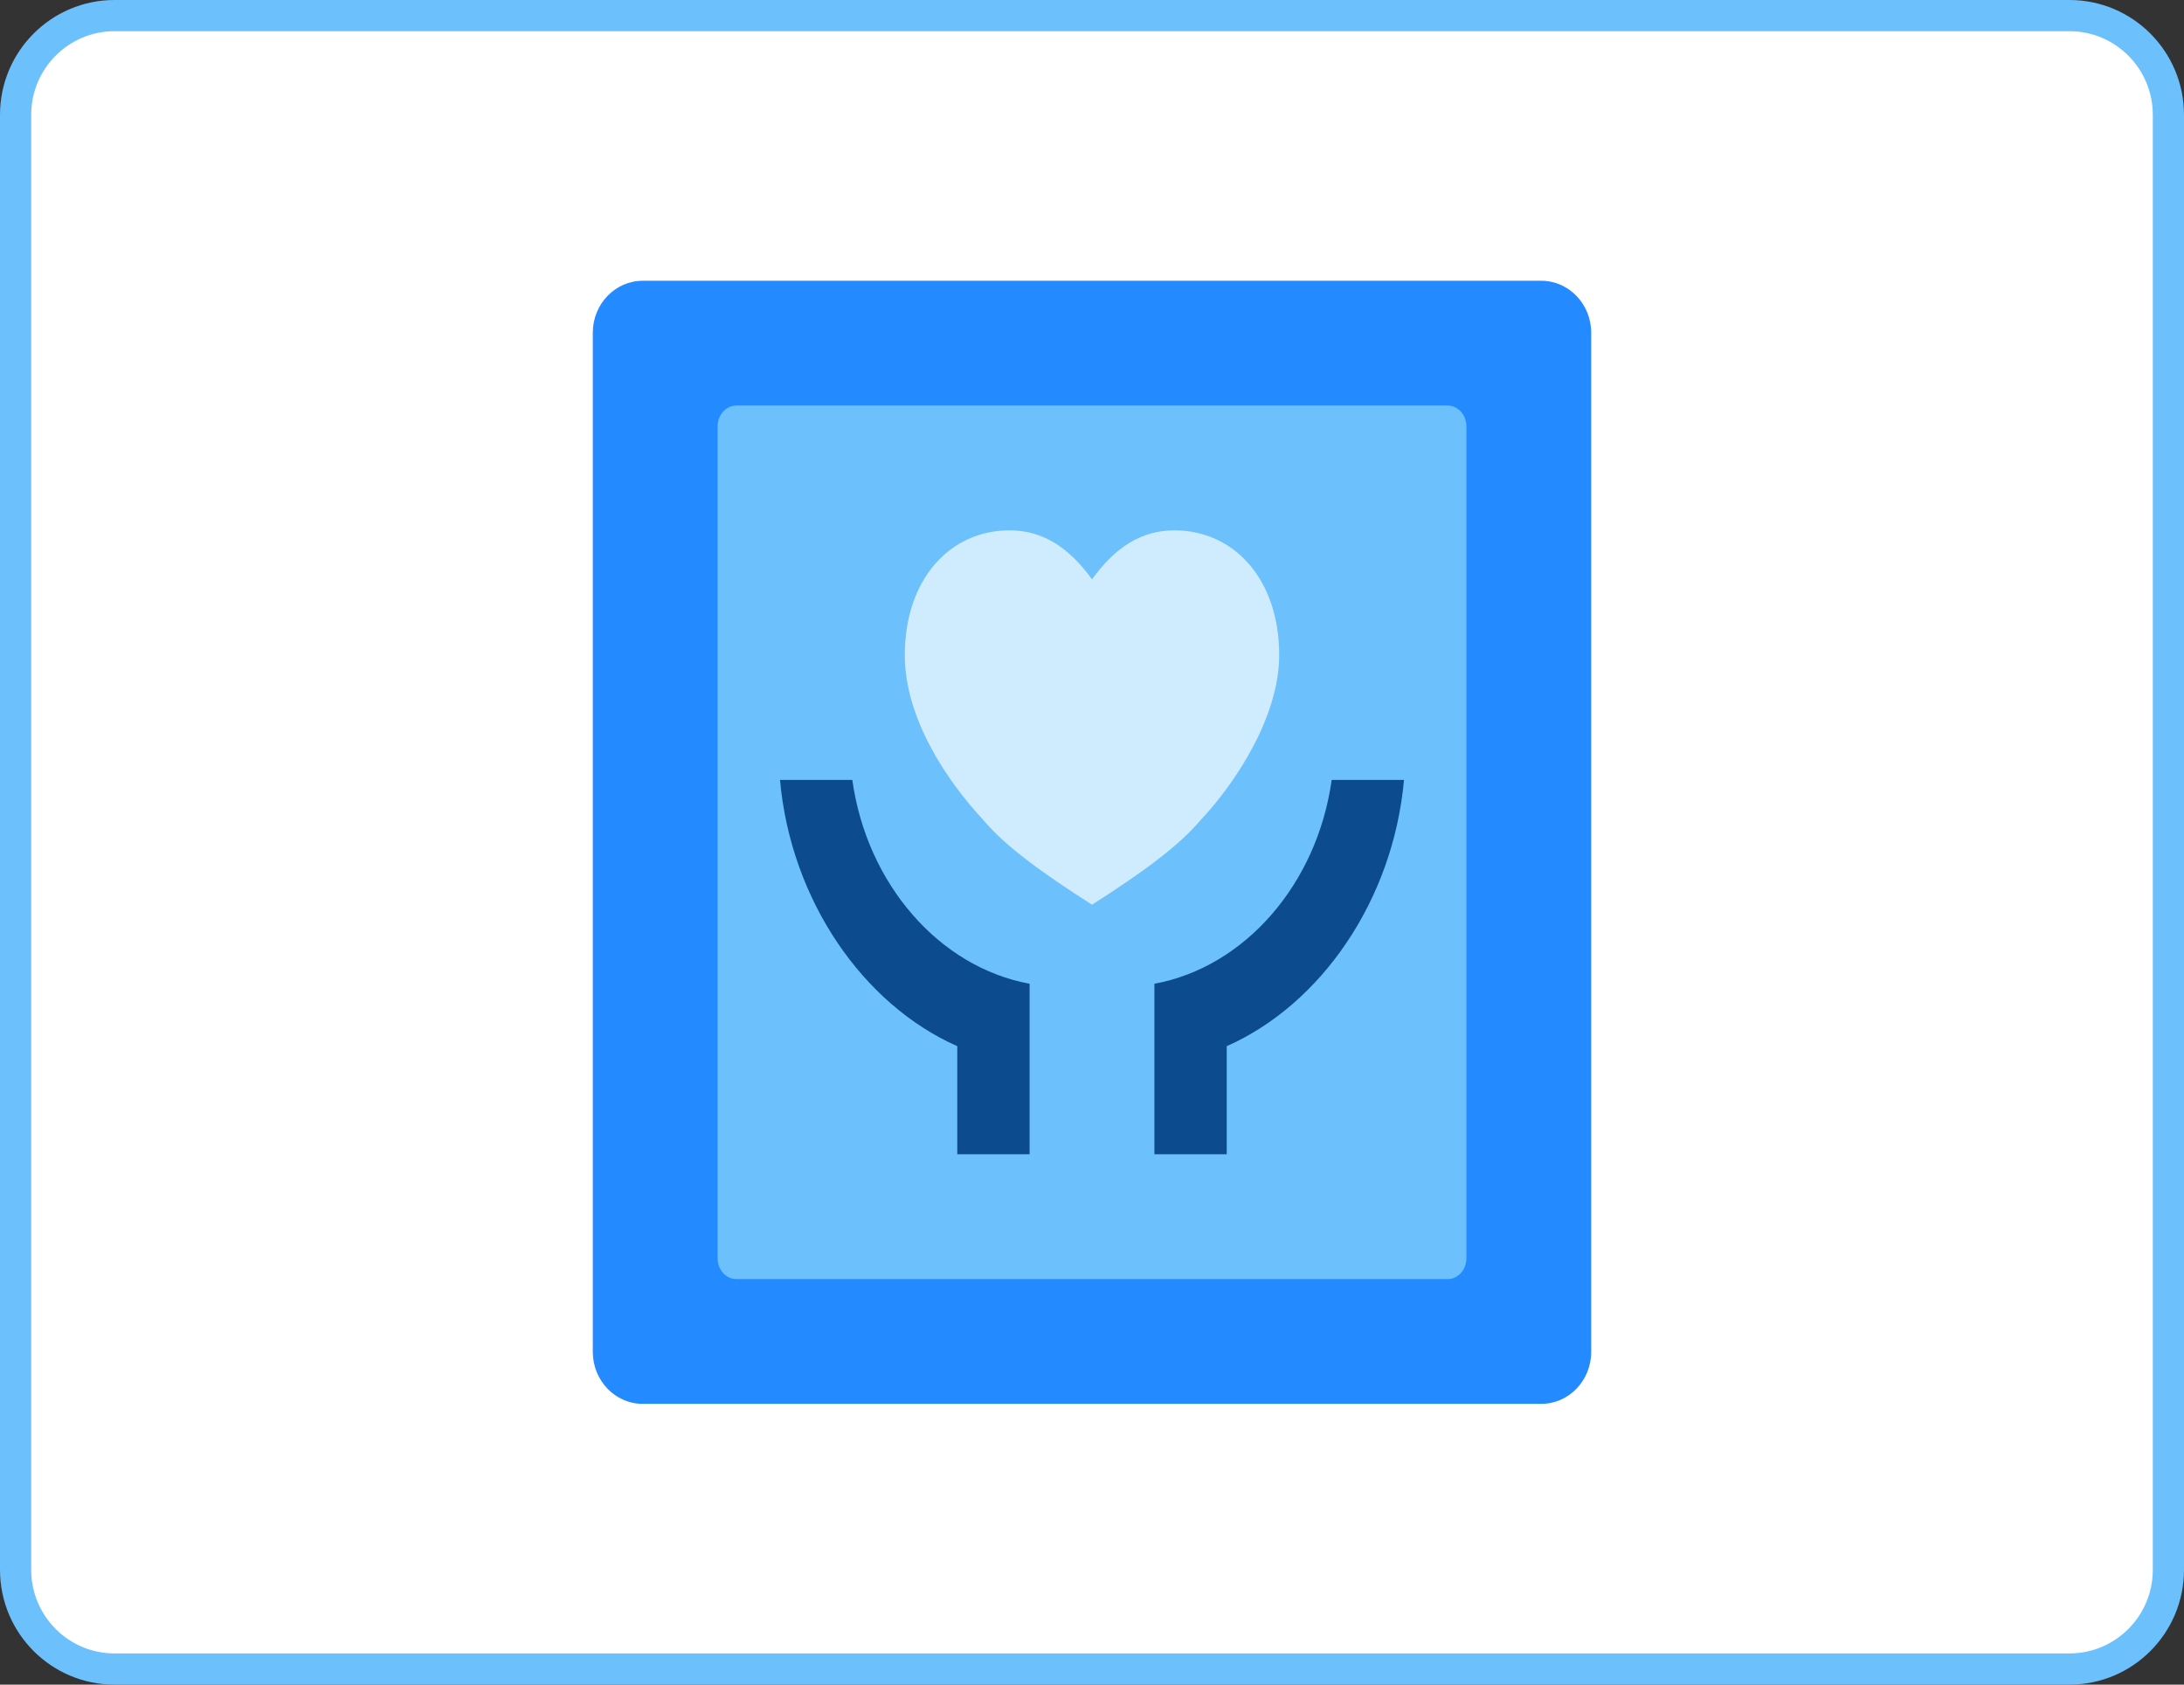<?xml version="1.0" encoding="UTF-8"?>
<svg width="70px" height="54px" viewBox="0 0 70 54" version="1.1" xmlns="http://www.w3.org/2000/svg" xmlns:xlink="http://www.w3.org/1999/xlink">
    <rect x="0" y="0" width="70" height="54" fill="#333333" stroke="none"/>
    <!-- Generator: Sketch 52.4 (67378) - http://www.bohemiancoding.com/sketch -->
    <title>分组 18 copy</title>
    <desc>Created with Sketch.</desc>
    <g id="Page-1" stroke="none" stroke-width="1" fill="none" fill-rule="evenodd">
        <g id="分组-18-copy">
            <path d="M3.671,0.5 C1.92,0.5 0.5,1.924 0.5,3.682 L0.5,50.318 C0.5,52.076 1.92,53.5 3.671,53.5 L66.329,53.5 C68.08,53.5 69.5,52.076 69.5,50.318 L69.5,3.682 C69.5,1.925 68.08,0.5 66.329,0.5 L3.671,0.5 Z" id="Fill1" stroke="#6CC0FC" fill="#FFFFFF"></path>
            <g id="分组-14" transform="translate(19, 9)">
                <path d="M30.4,36 L1.6,36 C0.716,36 0,35.253 0,34.333 L0,1.667 C0,0.747 0.716,0 1.6,0 L30.4,0 C31.283,0 32,0.747 32,1.667 L32,34.333 C32,35.253 31.283,36 30.4,36" id="Fill1" fill="#238AFF"></path>
                <path d="M27.4,32 L4.6,32 C4.268,32 4,31.701 4,31.333 L4,4.667 C4,4.299 4.268,4 4.6,4 L27.4,4 C27.732,4 28,4.299 28,4.667 L28,31.333 C28,31.701 27.732,32 27.4,32" id="Fill4" fill="#6CC0FC"></path>
                <g id="Group" transform="translate(6, 8)">
                    <path d="M6.519,9.287 C5.32,8.002 4,6.003 4,4 C4,1.573 5.439,0 7.361,0 C8.441,0 9.28,0.571 10,1.571 C10.72,0.571 11.559,0 12.639,0 C14.558,0 16,1.571 16,4 C16,6 14.561,8.144 13.481,9.287 C12.761,10.144 11.562,11.001 10,12 C8.438,11.001 7.238,10.144 6.518,9.287 L6.519,9.287 Z" id="Path" fill="#CFECFE"></path>
                    <g id="分组-12" transform="translate(0, 8)" fill="#0C4C8E">
                        <path d="M14.318,8.535 L14.318,12 L12,12 L12,6.534 C14.897,6.001 17.218,3.336 17.682,0 L20,0 C19.652,3.867 17.333,7.201 14.318,8.535 Z" id="Path"></path>
                        <path d="M2.318,8.535 L2.318,12 L0,12 L0,6.534 C2.897,6.001 5.218,3.336 5.682,0 L8,0 C7.652,3.867 5.333,7.201 2.318,8.535 Z" id="Path-Copy" transform="translate(4, 6) scale(-1, 1) translate(-4, -6) "></path>
                    </g>
                </g>
            </g>
        </g>
    </g>
</svg>